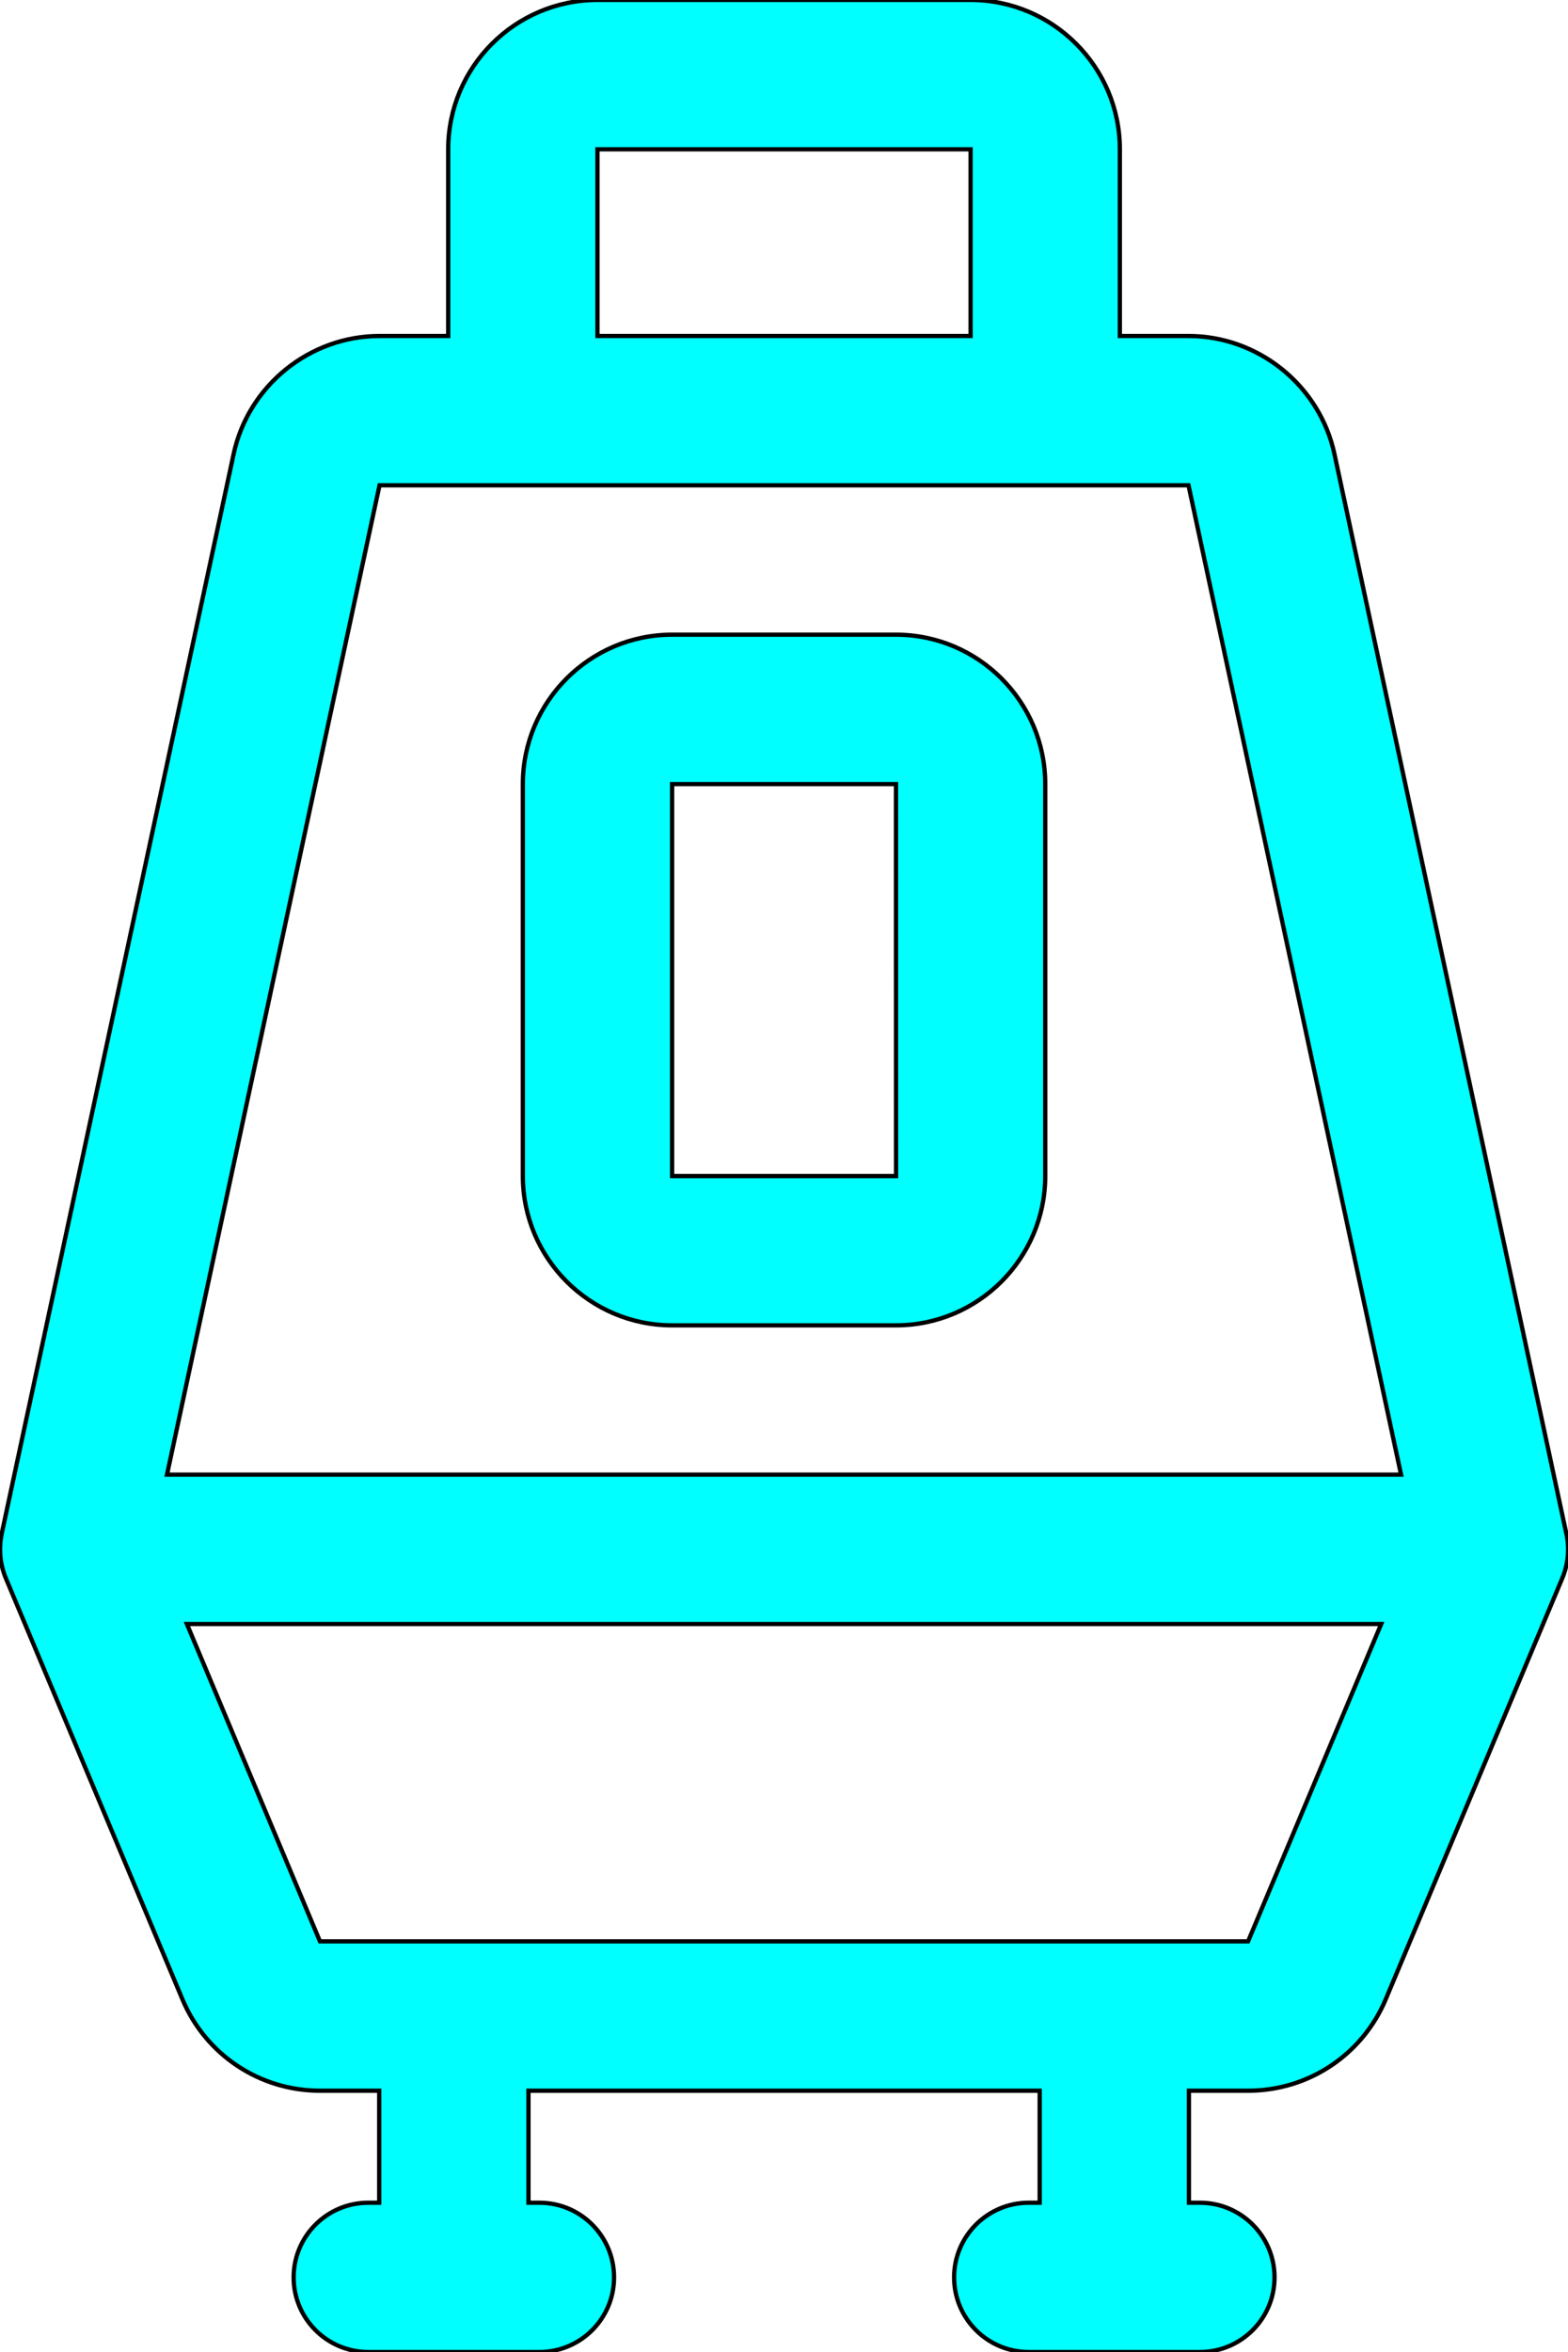 <?xml version="1.0" encoding="UTF-8"?>
<svg fill="#00ffff" stroke="current" width="36pt" height="53.973pt" version="1.1" viewBox="0 0 36 53.973" xmlns="http://www.w3.org/2000/svg">
<g stroke-width=".098">
<path d="m35.963 35.202c-7.83e-4 -0.003-3.91e-4 -0.006-7.83e-4 -0.009l-5.325-24.777c-0.337-1.568-1.746-2.706-3.35-2.706h-1.576v-4.284c0-1.889-1.538-3.427-3.427-3.427h-8.567c-1.889 0-3.427 1.538-3.427 3.427v4.284h-1.576c-1.604 0-3.013 1.138-3.35 2.707l-5.325 24.776c-7.6497e-4 0.003-3.8253e-4 0.006-7.6497e-4 0.009-0.07 0.335-0.041 0.689 0.096 1.015l4.053 9.659c0.535 1.276 1.776 2.1 3.16 2.1h1.359v2.57h-0.252c-0.946 0-1.713 0.767-1.713 1.713s0.767 1.713 1.713 1.713h3.931c0.946 0 1.713-0.767 1.713-1.713s-0.767-1.713-1.713-1.713h-0.252v-2.57h11.737v2.57h-0.252c-0.946 0-1.713 0.767-1.713 1.713s0.767 1.713 1.713 1.713h3.931c0.946 0 1.713-0.767 1.713-1.713s-0.767-1.713-1.713-1.713h-0.252v-2.57h1.359c1.384 0 2.624-0.825 3.16-2.101l4.052-9.659c0.137-0.325 0.167-0.679 0.097-1.014zm-22.246-31.776h8.567v4.284h-8.567zm-5.003 7.71h18.573l4.88 22.703h-28.333zm19.941 33.412h-21.309l-3.055-7.282h27.42z"/>
<path d="m20.571 14.564h-5.14c-1.889 0-3.427 1.538-3.427 3.427v8.995c0 1.889 1.538 3.427 3.427 3.427h5.14c1.889 0 3.427-1.538 3.427-3.427v-8.995c0-1.889-1.538-3.427-3.427-3.427zm-5.14 12.423v-8.995h5.14l0.002 8.995z"/>
</g>
</svg>
